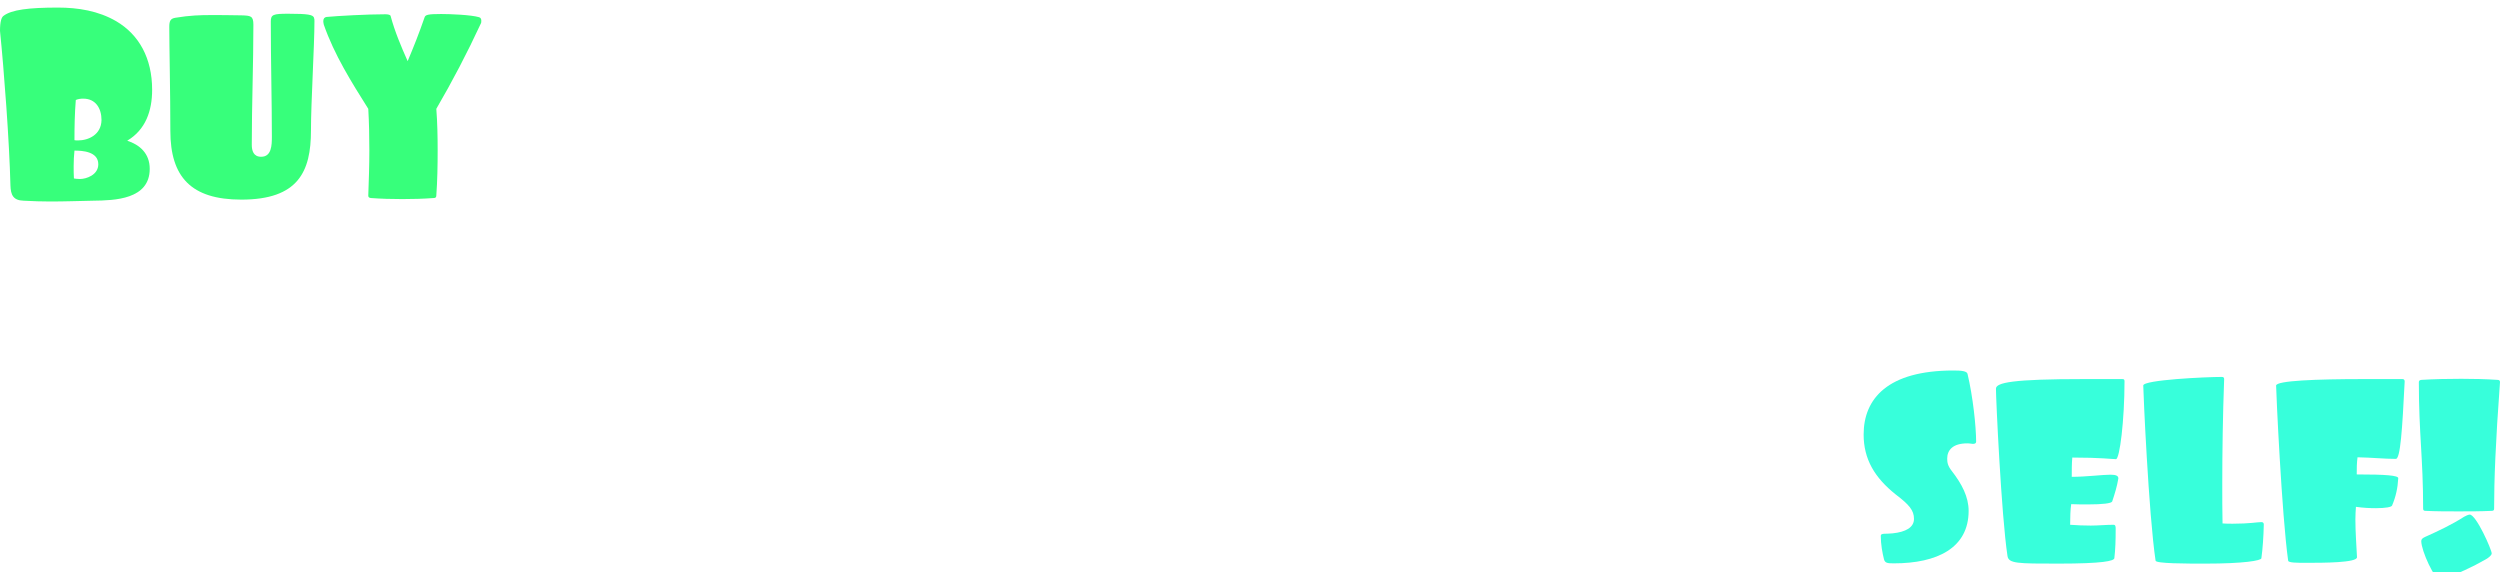 <?xml version="1.0" encoding="UTF-8"?>
<svg id="_레이어_2" data-name="레이어 2" xmlns="http://www.w3.org/2000/svg" xmlns:xlink="http://www.w3.org/1999/xlink" viewBox="0 0 933.39 213.7">
  <defs>
    <style>
      .cls-1 {
        fill: #fff;
      }

      .cls-2 {
        fill: #37ffdb;
      }

      .cls-3 {
        fill: #37ff7b;
      }

      .cls-4 {
        filter: url(#drop-shadow-1);
      }
    </style>
    <filter id="drop-shadow-1" filterUnits="userSpaceOnUse">
      <feOffset dx="0" dy="2.83"/>
      <feGaussianBlur result="blur" stdDeviation="5"/>
      <feFlood flood-color="#000" flood-opacity=".4"/>
      <feComposite in2="blur" operator="in"/>
      <feComposite in="SourceGraphic"/>
    </filter>
  </defs>
  <g id="_레이어_1-2" data-name="레이어 1">
    <g id="_새_심볼" data-name="새 심볼">
      <g class="cls-4">
        <path class="cls-3" d="m47.5,49.7c4.6,1.5,8.4,4.7,8.4,10.5,0,11.5-13.2,11.8-21.1,11.9-5.4.1-10.5.3-16,.3-3.2,0-6.4-.1-10-.3-3.9-.1-4.8-2.2-4.9-5.7C3.5,50,1.5,23.4,0,8.7,0,5.1.6,3.6,1.3,3.1,4.3.8,10.7,0,21.6,0c7.5,0,15.1,1.2,21.8,5.1,8.5,5,13.4,13.8,13.4,25.6,0,7.8-2.4,14.9-9.3,19Zm-10.8,8.8c0-4.8-6-5.1-8.9-5.1-.2,1.9-.3,3.8-.3,5.8,0,1.6,0,3.1.1,4.6.6.1,1.3.2,2.3.2,2.3,0,6.8-1.5,6.8-5.5Zm-5.6-24.5c-.9,0-1.9.1-2.8.5-.4,4.9-.5,9.9-.5,15,.4.1.7.1,1.3.1,3.9,0,8.7-2.1,8.8-7.6,0-4.4-2.2-8-6.8-8Z"/>
        <path class="cls-3" d="m117.4,5.1c0,9.1-1.3,30.4-1.3,40.8,0,15.3-4.7,25.8-26,25.8-18.8,0-26.5-8.5-26.5-25.7,0-14-.4-31.9-.4-38.8,0-2.3.5-3.1,2.3-3.4,5.4-.9,9.4-1,13.2-1,3.2,0,6.4,0,11.4.1,3.5.1,4.5.2,4.5,3.5,0,14.5-.6,30.3-.6,44.8,0,2.2.6,4.5,3.5,4.5,3.9,0,4-4.3,4-7.5,0-13.5-.4-27.8-.4-43,0-2.6.9-2.9,6.5-2.9,7.6,0,9.1.4,9.6,1.4.2.5.2.9.2,1.4Z"/>
        <path class="cls-3" d="m179.7,4.9c0,.4,0,.8-.2,1.1-5.1,11-10.6,21.5-16.6,31.8.4,5.1.5,10.4.5,15.5,0,5.7-.1,11.3-.5,16.9,0,.6-.3.9-.9.9-4,.3-7.8.4-11.8.4s-7.9-.1-11.8-.4c-.6-.1-.9-.3-.9-.9.2-5.6.4-11.2.4-16.8,0-5.1-.1-10.5-.4-15.6-6.3-10-12.7-20.2-16.6-31.4-.1-.5-.2-.9-.2-1.3,0-.9.4-1.5,1.2-1.6,4.2-.4,15.2-1,21.9-1,.8,0,1.7.1,2,.5,1.6,6,4,11.6,6.4,17,2.2-5.2,4.3-10.5,6.3-16.3.3-1,1.2-1.3,6.2-1.3,3.3,0,11.2.3,14.2,1.2.6.2.8.7.8,1.3Z"/>
        <path class="cls-1" d="m240,61.2v8.3c0,1.7-6,1.8-11.3,1.8-8.9,0-11.1,0-13.4-.2-1.8-.2-6.2-49.6-6.2-66.1,0-2.8,11.4-4.9,24.1-4.9,23.5,0,38.1,14.3,38.1,34.4,0,18.1-14.2,25.5-31.3,26.7Zm2.8-27.1c-1,0-1.9.1-2.8.4v16.3c6.7,0,11-4,11-9.3s-4.2-7.4-8.2-7.4Z"/>
        <path class="cls-1" d="m323.5,53.4c3.6,3.8,7.8,8.8,11.4,14.5.2.4.4.7.4,1.1,0,.3-.2.7-.8.8-5.2,2.4-9.7,4.1-15.6,5.6-.3.1-.9.2-1.3.2-.6,0-1.1-.2-1.6-1-2.2-4.1-5.5-8.1-9.8-11.7v6.6c0,1.7-6,1.8-11.3,1.8-6.4,0-9.5,0-12.5-.2-2.8-.3-3.2-11.8-6.1-50.5-.4-5.1-1.1-13.3-1.1-15.6,0-2.7,10.5-4.5,22.6-4.5,24.8,0,39.8,13.6,39.8,29,0,12.4-5.4,20.5-14.1,23.9Zm-14.6-19.2c-.9,0-1.9.1-2.7.3v16.3c6.7-.5,10.9-4.3,10.9-10.1,0-4.4-3.9-6.5-8.2-6.5Z"/>
        <path class="cls-1" d="m402.8,33.4c0,19.4-9.9,38.4-29.3,38.4-18,0-29.9-14.7-29.9-37.7,0-19.4,11.3-33.7,30.1-33.7s29.1,15,29.1,33Zm-23.3,8.8c0-6.8-1.9-9.2-6.1-9.2-5.3,0-6.9,2.5-6.9,9.2,0,7.4,2.8,12.8,6.5,12.8,3.9,0,6.5-5.5,6.5-12.8Z"/>
        <path class="cls-1" d="m464.4,34.8c0,26.3-19,37.5-38.4,37.5-4.7,0-13.6-1.8-14.3-4.2-.9-14.4-1.6-28.9-1.6-44.3,0-6.4,0-13.2.4-19.6.1-1.8.7-2.4,1.8-2.6,2.4-.4,6.4-.6,13.8-.6,23.5,0,38.3,13.6,38.3,33.8Zm-30.6,1c-.4,5.2-.5,10.2-.5,15,0,2.7,0,5.4.1,8,4,0,11-4.7,11-12,0-6.4-3.7-10.7-10.6-11Z"/>
        <path class="cls-1" d="m525.1,5.1c0,9.1-1.3,30.4-1.3,40.8,0,15.3-4.7,25.8-26,25.8-18.8,0-26.5-8.5-26.5-25.7,0-14-.4-31.9-.4-38.8,0-2.3.5-3.1,2.3-3.4,5.4-.9,9.4-1,13.2-1,3.2,0,6.4,0,11.4.1,3.5.1,4.5.2,4.5,3.5,0,14.5-.6,30.3-.6,44.8,0,2.2.6,4.5,3.5,4.5,3.9,0,4-4.3,4-7.5,0-13.5-.4-27.8-.4-43,0-2.6.9-2.9,6.5-2.9,7.6,0,9.1.4,9.6,1.4.2.5.2.9.2,1.4Z"/>
        <path class="cls-1" d="m584.4,30.3c-1.1,0-3-.9-8.4-.9-9.5,0-15.1,6.3-15.1,14.5s5.5,14.7,14.5,14.7c4.7,0,5.7-1.2,6.7-1.2.6,0,1.2.6,1.2,1.7,0,.7,0,3.8-.4,8.3-.1,2.2-7.3,4.2-14.8,4.2-18.4,0-36.5-10-36.5-35.8,0-19.7,14.5-35.5,35.4-35.5,9.1,0,12.4.7,15.3,1.8,2,.8,3,14.7,3,27.4,0,.6-.2.8-.9.8Z"/>
        <path class="cls-1" d="m644.2,15.6c0,5.2-.2,10.4-.3,15.6,0,.6-.3.9-.9.9-4,0-8.7,0-12.7.1-.4,9-1.8,24.8-3.3,38,0,1.1-2.6,1.4-7.3,1.4s-8.5-.3-11.9-.5c-.6-.1-.9-.5-1-2.5-.4-12.8-1.4-25.4-2.5-36.6-4.3-.2-8.6-.2-12.9-.2-.6,0-.9-.3-.9-.9-.2-5.1-.3-10.3-.3-15.4,0-4.6.1-8.5.3-13.1,0-.6.3-.9.9-.9,5.8-.2,11.8-.2,17.7-.2,11.4,0,22.7.3,33.9.9.6,0,.9.3.9.9.2,4.5.3,8.1.3,12.5Z"/>
        <path class="cls-1" d="m94.9,196.5c-4.8,8.7-13.5,13-23.7,13-11.3,0-17.6-2.7-21-8.2-.5-.6-1-1.5-1-2.5,0-1.2,7-7.9,8.8-7.9.3,0,.5,0,.6.3,1.7,3.4,3.3,4.6,6,4.6,4.3,0,7.2-5.3,7.2-15,0-21.1-1-29.5-1-40,0-1.4.3-2.1,1.9-2.1,23.5,0,28.3.4,28.3,1.7,0,32.7-2.5,49.4-6.1,56.1Z"/>
        <path class="cls-1" d="m161.6,141.1c0,9.1-1.3,30.4-1.3,40.8,0,15.3-4.7,25.8-26,25.8-18.8,0-26.5-8.5-26.5-25.7,0-14-.4-31.9-.4-38.8,0-2.3.5-3.1,2.3-3.4,5.4-.9,9.4-1,13.2-1,3.2,0,6.4,0,11.4.1,3.5.1,4.5.2,4.5,3.5,0,14.5-.6,30.3-.6,44.8,0,2.2.6,4.5,3.5,4.5,3.9,0,4-4.3,4-7.5,0-13.5-.4-27.8-.4-43,0-2.6.9-2.9,6.5-2.9,7.6,0,9.1.4,9.6,1.4.2.5.2.9.2,1.4Z"/>
        <path class="cls-1" d="m209.6,162.1c0,.5-.4.8-1.2.8-.5,0-1-.2-2.1-.2-5.4,0-7.5,2.5-7.5,5.7,0,1.4.2,2.7,1.7,4.6,3.8,4.9,6.3,9.7,6.3,14.9,0,13.9-11.8,19.6-27.9,19.6-2.4,0-3.3-.1-3.7-1.5-.6-2.4-1.2-5.6-1.2-8.8,0-1.1,2-.6,4.4-.9,4.9-.5,8-2.2,8-5.4s-1.8-5.3-6.8-9.1c-7.9-6.3-12-13.2-12-22.4,0-13.4,9-23.9,33.5-23.9,3,0,5.1.2,5.3,1.3,2,8.4,3.2,19.6,3.2,25.3Z"/>
        <path class="cls-1" d="m268.9,151.6c0,5.2-.2,10.4-.3,15.6,0,.6-.3.9-.9.9-4,0-8.7,0-12.7.1-.4,9-1.8,24.8-3.3,38,0,1.1-2.6,1.4-7.3,1.4s-8.5-.3-11.9-.5c-.6-.1-.9-.5-1-2.5-.4-12.8-1.4-25.4-2.5-36.6-4.3-.2-8.6-.2-12.9-.2-.6,0-.9-.3-.9-.9-.2-5.1-.3-10.3-.3-15.4,0-4.6.1-8.5.3-13.1,0-.6.3-.9.9-.9,5.8-.2,11.8-.2,17.7-.2,11.4,0,22.7.3,33.9.9.6,0,.9.3.9.9.2,4.5.3,8.1.3,12.5Z"/>
        <path class="cls-1" d="m346.8,185.7c4.6,1.5,8.4,4.7,8.4,10.5,0,11.5-13.2,11.8-21.1,11.9-5.4.1-10.5.3-16,.3-3.2,0-6.4-.1-10-.3-3.9-.1-4.8-2.2-4.9-5.7-.4-16.4-2.4-43-3.9-57.7,0-3.6.6-5.1,1.3-5.6,3-2.3,9.4-3.1,20.3-3.1,7.5,0,15.1,1.2,21.8,5.1,8.5,5,13.4,13.8,13.4,25.6,0,7.8-2.4,14.9-9.3,19Zm-10.8,8.8c0-4.8-6-5.1-8.9-5.1-.2,1.9-.3,3.8-.3,5.8,0,1.6,0,3.1.1,4.6.6.1,1.3.2,2.3.2,2.3,0,6.8-1.5,6.8-5.5Zm-5.6-24.5c-.9,0-1.9.1-2.8.5-.4,4.9-.5,9.9-.5,15,.4.1.7.1,1.3.1,3.9,0,8.7-2.1,8.8-7.6,0-4.4-2.2-8-6.8-8Z"/>
        <path class="cls-1" d="m414.9,140.9c0,.4,0,.8-.2,1.1-5.1,11-10.6,21.5-16.6,31.8.4,5.1.5,10.4.5,15.5,0,5.7-.1,11.3-.5,16.9,0,.6-.3.9-.9.9-4,.3-7.8.4-11.8.4s-7.9-.1-11.8-.4c-.6-.1-.9-.3-.9-.9.2-5.6.4-11.2.4-16.8,0-5.1-.1-10.5-.4-15.6-6.3-10-12.7-20.2-16.6-31.4-.1-.5-.2-.9-.2-1.3,0-.9.4-1.5,1.2-1.6,4.2-.4,15.2-1,21.9-1,.8,0,1.7.1,2,.5,1.6,6,4,11.6,6.4,17,2.2-5.2,4.3-10.5,6.3-16.3.3-1,1.2-1.3,6.2-1.3,3.3,0,11.2.3,14.2,1.2.6.2.8.7.8,1.3Z"/>
        <path class="cls-1" d="m500.5,140.9c0,.4,0,.8-.2,1.1-5.1,11-10.6,21.5-16.6,31.8.4,5.1.5,10.4.5,15.5,0,5.7-.1,11.3-.5,16.9,0,.6-.3.9-.9.9-4,.3-7.8.4-11.8.4s-7.9-.1-11.8-.4c-.6-.1-.9-.3-.9-.9.2-5.6.4-11.2.4-16.8,0-5.1-.1-10.5-.4-15.6-6.3-10-12.7-20.2-16.6-31.4-.1-.5-.2-.9-.2-1.3,0-.9.4-1.5,1.2-1.6,4.2-.4,15.2-1,21.9-1,.8,0,1.7.1,2,.5,1.6,6,4,11.6,6.4,17,2.2-5.2,4.3-10.5,6.3-16.3.3-1,1.2-1.3,6.2-1.3,3.3,0,11.2.3,14.2,1.2.6.2.8.7.8,1.3Z"/>
        <path class="cls-1" d="m559,169.4c0,19.4-9.9,38.4-29.3,38.4-18,0-29.9-14.7-29.9-37.7,0-19.4,11.3-33.7,30.1-33.7s29.1,15,29.1,33Zm-23.3,8.8c0-6.8-1.9-9.2-6.1-9.2-5.3,0-6.9,2.5-6.9,9.2,0,7.4,2.8,12.8,6.5,12.8,3.9,0,6.5-5.5,6.5-12.8Z"/>
        <path class="cls-1" d="m619.9,141.1c0,9.1-1.3,30.4-1.3,40.8,0,15.3-4.7,25.8-26,25.8-18.8,0-26.5-8.5-26.5-25.7,0-14-.4-31.9-.4-38.8,0-2.3.5-3.1,2.3-3.4,5.4-.9,9.4-1,13.2-1,3.2,0,6.4,0,11.4.1,3.5.1,4.5.2,4.5,3.5,0,14.5-.6,30.3-.6,44.8,0,2.2.6,4.5,3.5,4.5,3.9,0,4-4.3,4-7.5,0-13.5-.4-27.8-.4-43,0-2.6.9-2.9,6.5-2.9,7.6,0,9.1.4,9.6,1.4.2.5.2.9.2,1.4Z"/>
        <path class="cls-1" d="m675.1,189.4c3.6,3.8,7.8,8.8,11.4,14.5.2.4.4.7.4,1.1,0,.3-.2.7-.8.8-5.2,2.4-9.7,4.1-15.6,5.6-.3.1-.9.2-1.3.2-.6,0-1.1-.2-1.6-1-2.2-4.1-5.5-8.1-9.8-11.7v6.6c0,1.7-6,1.8-11.3,1.8-6.4,0-9.5,0-12.5-.2-2.8-.3-3.2-11.8-6.1-50.5-.4-5.1-1.1-13.3-1.1-15.6,0-2.7,10.5-4.5,22.6-4.5,24.8,0,39.8,13.6,39.8,29,0,12.4-5.4,20.5-14.1,23.9Zm-14.6-19.2c-.9,0-1.9.1-2.7.3v16.3c6.7-.5,10.9-4.3,10.9-10.1,0-4.4-3.9-6.5-8.2-6.5Z"/>
        <path class="cls-2" d="m737.8,162.1c0,.5-.4.8-1.2.8-.5,0-1-.2-2.1-.2-5.4,0-7.5,2.5-7.5,5.7,0,1.4.2,2.7,1.7,4.6,3.8,4.9,6.3,9.7,6.3,14.9,0,13.9-11.8,19.6-27.9,19.6-2.4,0-3.3-.1-3.7-1.5-.6-2.4-1.2-5.6-1.2-8.8,0-1.1,2-.6,4.4-.9,4.9-.5,8-2.2,8-5.4s-1.8-5.3-6.8-9.1c-7.9-6.3-12-13.2-12-22.4,0-13.4,9-23.9,33.5-23.9,3,0,5.1.2,5.3,1.3,2,8.4,3.2,19.6,3.2,25.3Z"/>
        <path class="cls-2" d="m790,168.6c-1.3,0-5.8-.6-16.3-.6-.2,2.2-.2,5-.2,7.2,5.3,0,11.5-.8,14.5-.8,2.2,0,2.9.5,2.9,1.4-.5,3-1.3,5.6-2.3,8.6-.3.7-3.5,1.1-9.1,1.1-1.9,0-3.9,0-6.2-.1-.3,1.8-.4,5.1-.4,7.7,2.5.2,5.2.3,7.7.3,2.8,0,5.7-.3,8.5-.3.7,0,.8.6.8,1.4,0,4.6-.1,7.7-.5,11.1-.2,1-4.1,2-20.9,2-15.3,0-18.6,0-19-2.9-2.3-15.2-4.3-58.7-4.3-62.4,0-2.3,6.2-3.6,32.8-3.6h14.4c.6,0,.8.2.8.8,0,14.6-1.8,29.1-3.2,29.1Z"/>
        <path class="cls-2" d="m844.3,205.6c-.1.9-6.7,2-20.8,2-7.3,0-18.6,0-18.7-1.1-2.6-17.4-4.6-63.3-4.6-65.4s23.3-3.2,29.3-3.2c.6,0,.9.2.9.8-.5,13.8-.7,26.8-.7,39.4,0,4.8,0,9.7.1,14.5,1.2.1,2.5.1,3.8.1,6.3,0,9.2-.6,10.7-.6.6,0,.9.3.9.9-.1,4.6-.4,8.9-.9,12.6Z"/>
        <path class="cls-2" d="m894.5,168.5c-4.3,0-8.9-.5-14.3-.6-.3,2.1-.3,4.3-.3,6.4,11,0,15.5.4,15.5,1.4-.2,3.7-.9,6.9-2.3,10.2-.2.6-2.5,1-6,1-2.2,0-4.7-.1-7.5-.5-.1,1.5-.2,3.1-.2,4.7,0,4.8.4,9.8.6,14.1.1,2.1-12.8,2.1-18.8,2.1-3.7,0-6.8,0-6.9-.8-2.4-17.1-4.5-63.2-4.5-65.4.2-1.8,14.7-2.4,32.8-2.4h14.4c.5,0,.8.3.8.9-.9,18-1.6,28.9-3.3,28.9Z"/>
        <path class="cls-2" d="m931.19,187.1c0,.6-.3.8-.9.8-4.2.2-8.2.2-12.4.2s-8.2,0-12.3-.2c-.6,0-.9-.2-.9-.8,0-19.1-1.6-27.9-1.6-47.2,0-.6.3-.8.9-.9,4.9-.3,10-.4,14.9-.4,4.6,0,9.1.1,13.6.4.6,0,.9.3.9.8-1.7,23-2.2,36.9-2.2,47.3Zm-.9,16.7c0,.8-1.6,1.9-2.2,2.2-5.2,3-10.4,5.3-15.9,7.4-.5.2-.9.3-1.1.3-2.1,0-7.1-10.9-7.1-14.5,0-.7.4-1.1,1.5-1.6,4.9-2.2,10-4.6,14.5-7.5.5-.3,1.6-.8,2.1-.8,2.4,0,8.2,13.1,8.2,14.5Z"/>
      </g>
    </g>
  </g>
</svg>